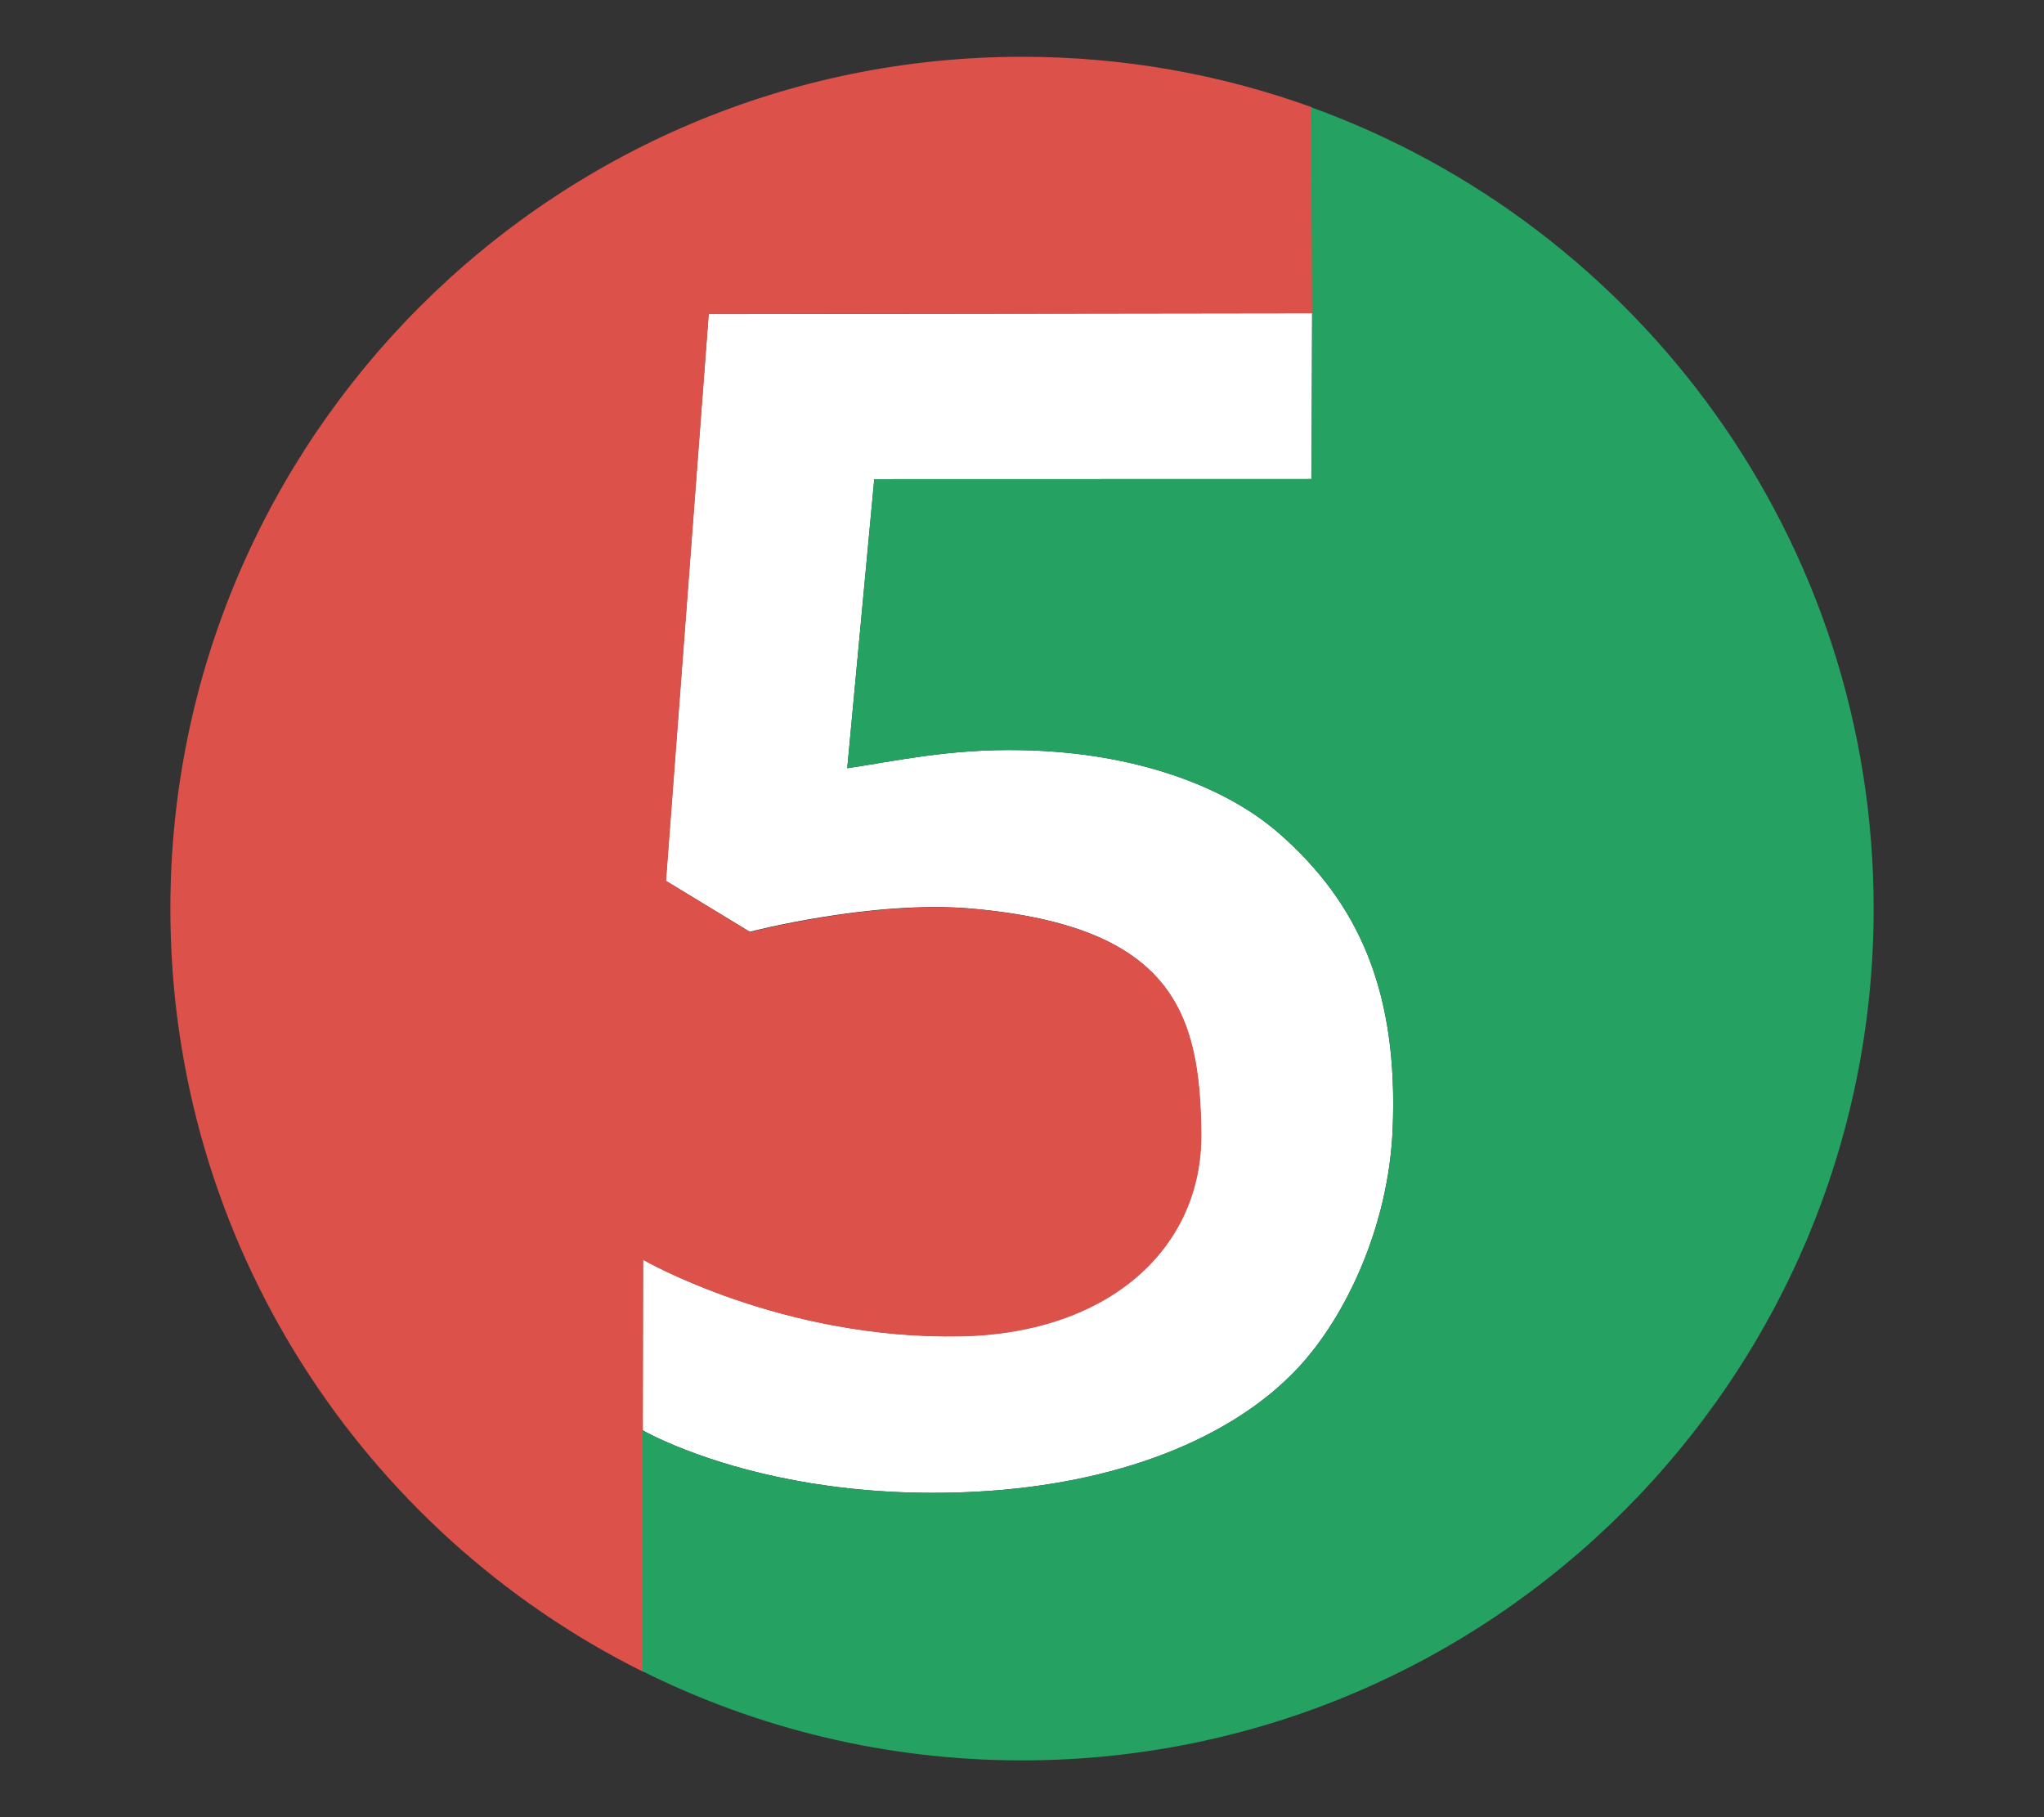 <svg width="100%" height="100%" viewBox="0 0 18 16" version="1.1" xmlns="http://www.w3.org/2000/svg" xmlns:xlink="http://www.w3.org/1999/xlink" xml:space="preserve" style="fill-rule:evenodd;clip-rule:evenodd;stroke-linejoin:round;stroke-miterlimit:2;"><rect x="0" y="0" width="18" height="16" fill="#333333" stroke="none"/><g id="junit"><path d="M5.659,12.593L5.662,11.09C5.662,11.09 6.884,11.799 8.47,11.764C9.755,11.735 10.586,10.995 10.576,9.978C10.566,8.928 10.334,8.158 8.559,8C7.683,7.922 6.603,8.204 6.603,8.204L5.863,7.755L6.24,2.765L11.555,2.758L11.55,4.218L7.699,4.219C7.699,4.219 7.461,6.764 7.461,6.764C7.857,6.707 8.351,6.591 9,6.605C9.998,6.625 10.792,6.925 11.263,7.337C11.965,7.95 12.316,8.73 12.264,9.946C12.228,10.793 11.855,11.59 11.431,12.044C10.843,12.673 9.833,13.065 8.618,13.133C7.49,13.196 6.642,12.984 6.149,12.807C5.829,12.693 5.659,12.593 5.659,12.593Z" style="fill:white;"/><g transform="matrix(1.014,0,0,1.095,0.027,0.5)"><path d="M5.556,12.985C3.124,11.862 1.453,9.536 1.453,6.851C1.453,3.07 4.769,0 8.853,0C9.734,0 10.58,0.143 11.364,0.405L11.373,2.062L6.129,2.069L5.758,6.627L6.488,7.038C6.488,7.038 7.553,6.78 8.417,6.851C10.169,6.995 10.397,7.699 10.407,8.658C10.417,9.587 9.598,10.263 8.329,10.289C6.766,10.321 5.559,9.674 5.559,9.674L5.557,11.046L5.556,12.985Z" style="fill:rgb(220,82,74);"/></g><path d="M11.555,2.758L11.545,0.944C14.434,1.987 16.5,4.754 16.5,8C16.5,12.139 13.139,15.5 9,15.5C7.8,15.5 6.665,15.217 5.658,14.715L5.659,12.593C5.659,12.593 5.829,12.693 6.149,12.807C6.642,12.984 7.49,13.196 8.618,13.133C9.833,13.065 10.843,12.673 11.431,12.044C11.855,11.59 12.228,10.793 12.264,9.946C12.316,8.73 11.965,7.95 11.263,7.337C10.792,6.925 9.998,6.625 9,6.605C8.351,6.591 7.857,6.707 7.461,6.764C7.461,6.764 7.699,4.219 7.699,4.219L11.55,4.218L11.555,2.758Z" style="fill:rgb(37,161,98);"/></g></svg>